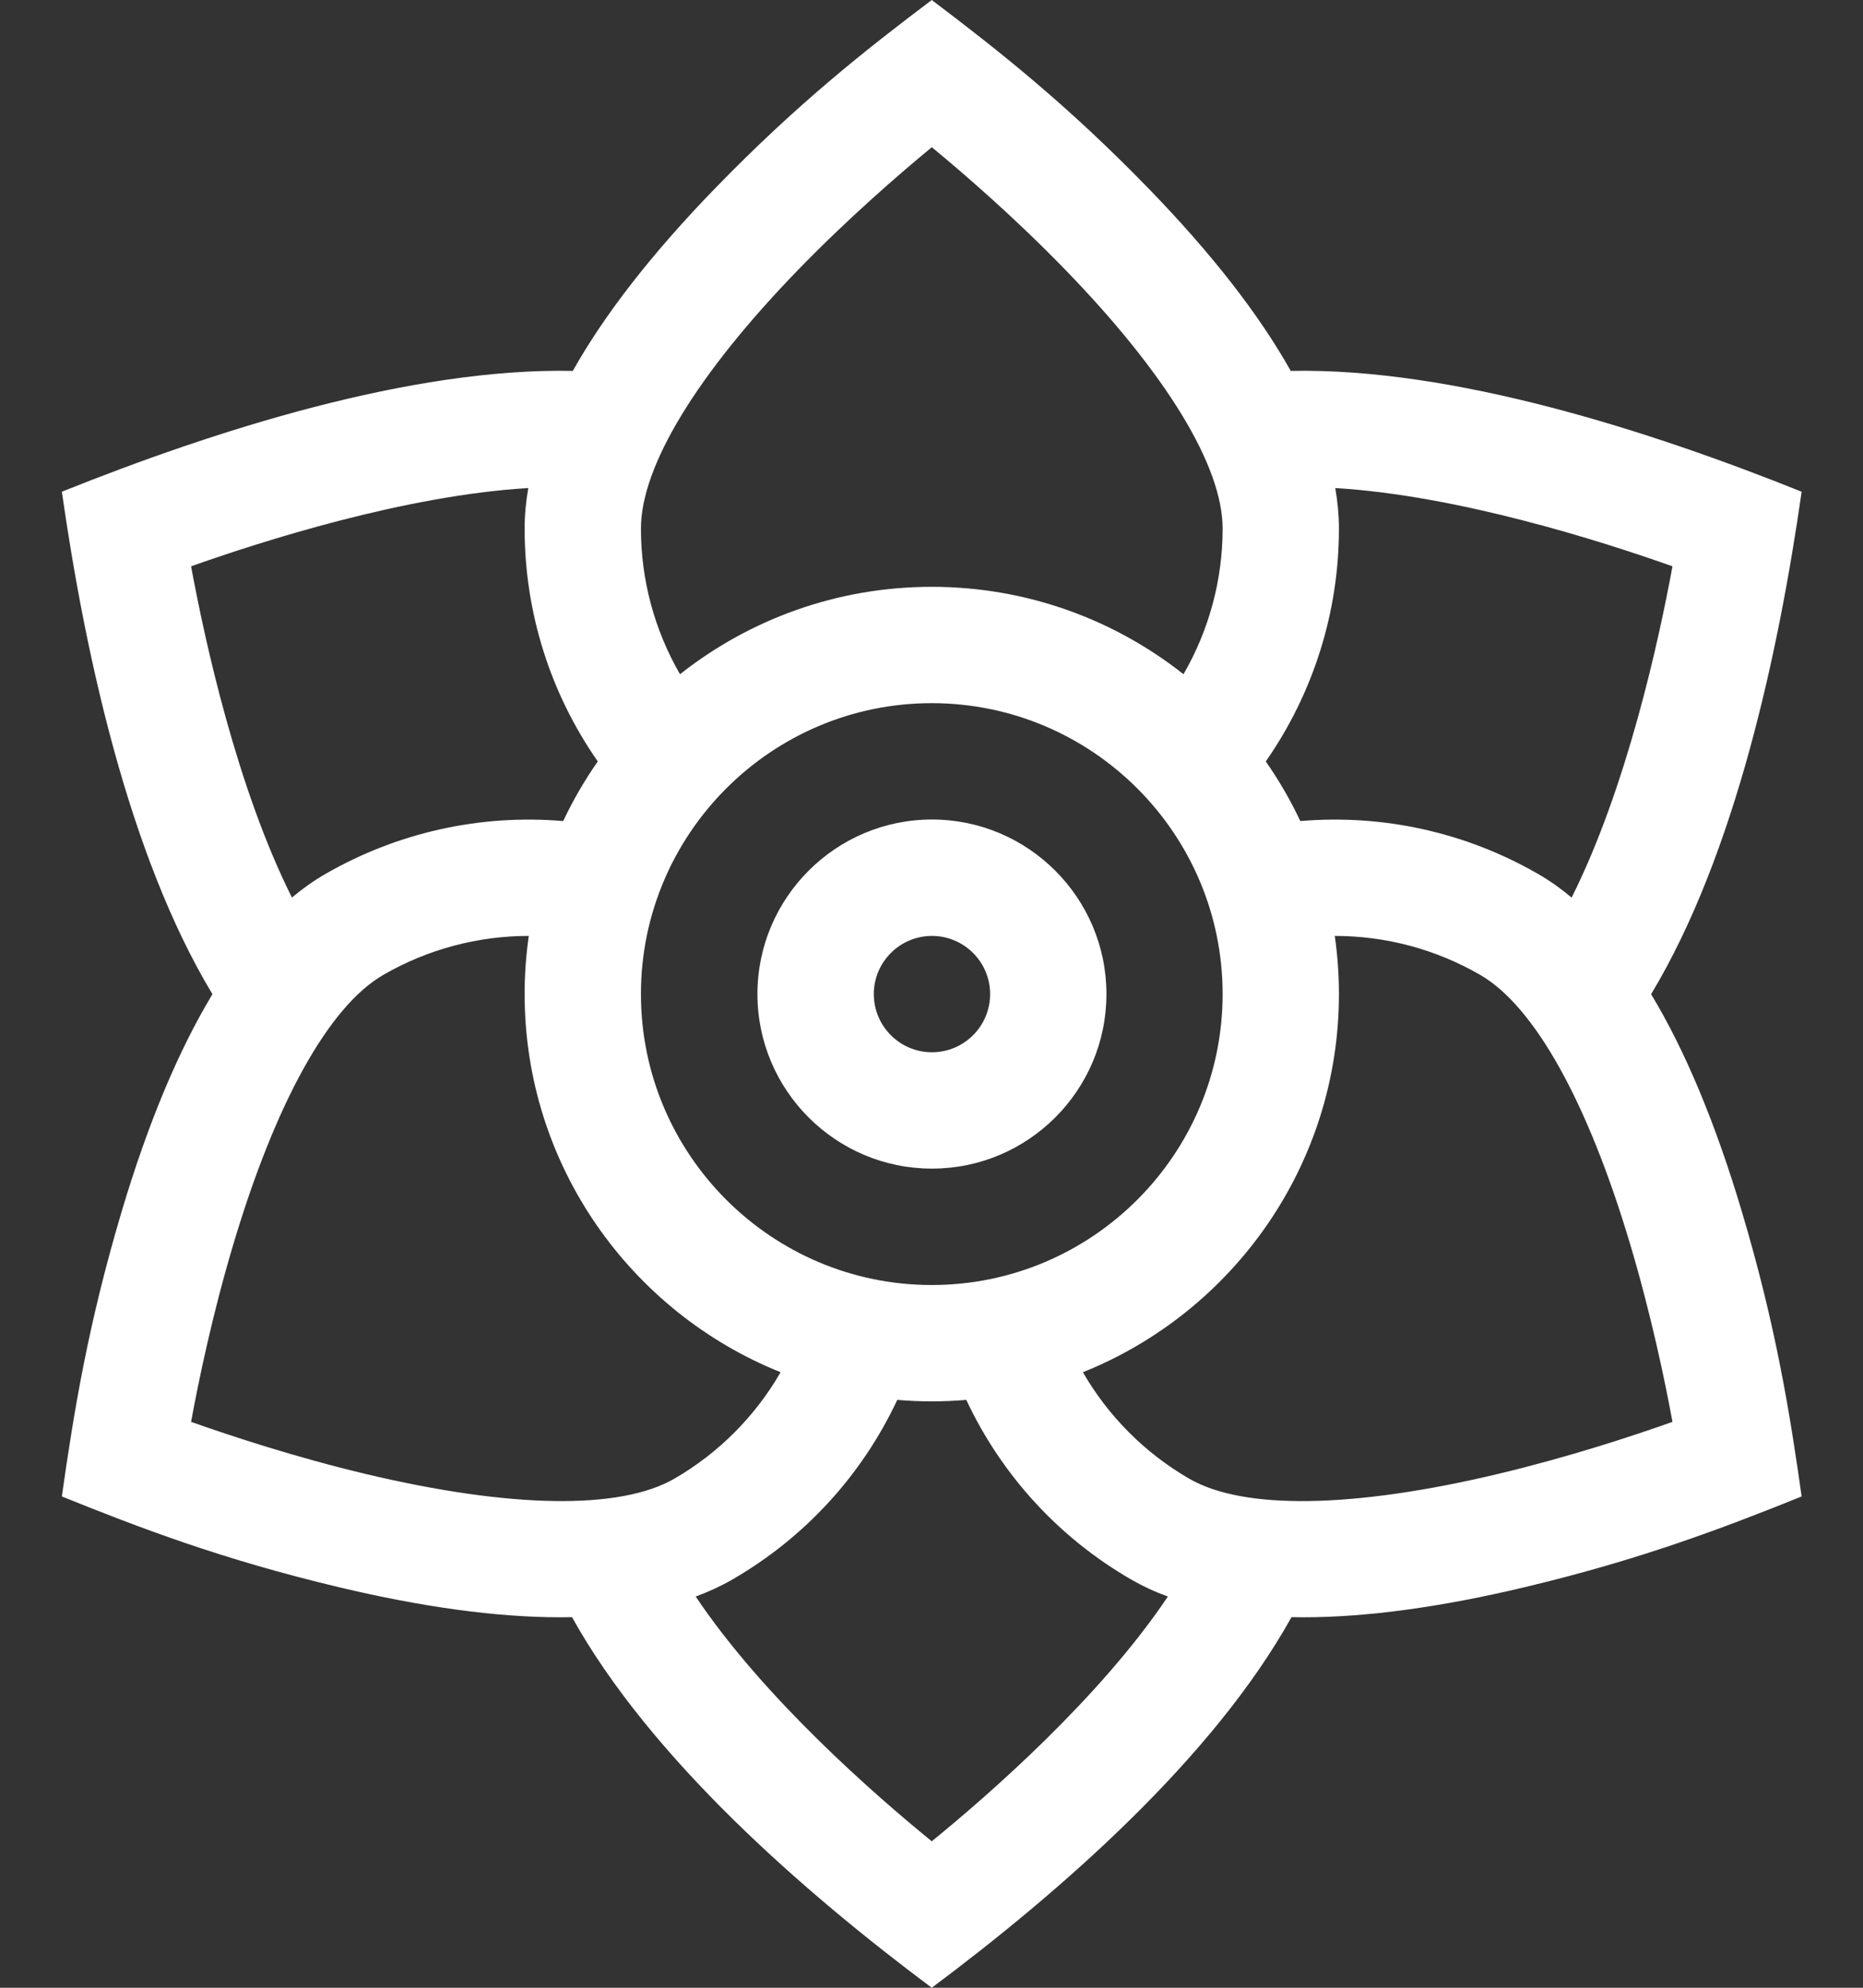 <svg width="30" height="32" viewBox="0 0 30 32" fill="none" xmlns="http://www.w3.org/2000/svg">
<rect x="0" y="0" width="30" height="32" fill="#333333" stroke="none"/>
<path d="M15.007 13.193C13.458 13.193 12.197 14.454 12.197 16.003C12.197 17.553 13.458 18.813 15.007 18.813C16.557 18.813 17.817 17.553 17.817 16.003C17.817 14.454 16.557 13.193 15.007 13.193V13.193ZM15.007 16.94C14.491 16.94 14.071 16.52 14.071 16.003C14.071 15.487 14.491 15.067 15.007 15.067C15.524 15.067 15.944 15.487 15.944 16.003C15.944 16.52 15.524 16.94 15.007 16.94V16.94Z" fill="white"/>
<path d="M29.012 7.916C26.567 6.935 23.404 5.919 20.785 5.971C20.271 5.056 19.504 4.072 18.486 3.025C17.193 1.694 16.095 0.824 15.004 0C13.949 0.797 12.851 1.657 11.522 3.025C10.505 4.072 9.738 5.056 9.224 5.971C6.603 5.919 3.438 6.937 0.996 7.916C1.366 10.5 2.064 13.753 3.421 16.005C2.872 16.914 2.383 18.082 1.959 19.504C1.42 21.316 1.191 22.713 0.996 24.091C2.238 24.591 3.561 25.1 5.45 25.55C6.809 25.874 8.002 26.036 9.024 26.036C9.087 26.036 9.149 26.035 9.211 26.034C10.475 28.305 12.929 30.451 15.004 32C17.081 30.45 19.534 28.304 20.797 26.034C20.859 26.035 20.922 26.036 20.985 26.036C22.006 26.036 23.199 25.874 24.558 25.55C26.397 25.112 27.721 24.611 29.012 24.091C28.824 22.766 28.604 21.366 28.049 19.504C27.625 18.082 27.137 16.914 26.588 16.005C27.944 13.753 28.642 10.5 29.012 7.916V7.916ZM15.004 20.687C12.422 20.687 10.321 18.586 10.321 16.003C10.321 13.421 12.422 11.32 15.004 11.32C17.587 11.32 19.688 13.421 19.688 16.003C19.688 18.586 17.587 20.687 15.004 20.687ZM12.85 4.346C13.661 3.511 14.48 2.802 15.005 2.37C15.524 2.798 16.335 3.499 17.142 4.33C18.784 6.02 19.688 7.504 19.688 8.51C19.688 9.34 19.467 10.146 19.058 10.854C17.942 9.973 16.533 9.447 15.004 9.447C13.475 9.447 12.067 9.973 10.95 10.854C10.541 10.146 10.321 9.34 10.321 8.51C10.321 7.508 11.219 6.029 12.85 4.346ZM8.507 7.857C8.468 8.08 8.448 8.298 8.448 8.51C8.448 9.859 8.862 11.164 9.626 12.258C9.415 12.56 9.228 12.881 9.069 13.218C7.741 13.105 6.404 13.398 5.236 14.072C5.053 14.177 4.875 14.304 4.701 14.449C3.812 12.676 3.296 10.303 3.077 9.117C4.213 8.714 6.527 7.974 8.507 7.857ZM3.077 22.89C3.201 22.216 3.421 21.158 3.755 20.039C4.439 17.743 5.298 16.199 6.173 15.694C6.891 15.279 7.699 15.067 8.515 15.067C8.471 15.373 8.448 15.686 8.448 16.003C8.448 18.759 10.157 21.123 12.57 22.091C12.162 22.798 11.575 23.391 10.857 23.806C9.984 24.309 8.226 24.283 5.906 23.733C4.765 23.462 3.727 23.12 3.077 22.89V22.89ZM15.004 29.642C14.097 28.904 12.297 27.336 11.203 25.702C11.414 25.624 11.611 25.533 11.793 25.428C12.961 24.754 13.883 23.744 14.449 22.536C14.632 22.552 14.817 22.56 15.004 22.56C15.191 22.56 15.377 22.552 15.56 22.536C16.126 23.744 17.048 24.754 18.215 25.428C18.397 25.533 18.594 25.625 18.806 25.702C17.712 27.336 15.911 28.904 15.004 29.642ZM24.124 23.728C21.793 24.283 20.027 24.311 19.152 23.806C18.434 23.391 17.846 22.798 17.438 22.091C19.852 21.123 21.561 18.759 21.561 16.003C21.561 15.686 21.538 15.373 21.494 15.067C22.31 15.067 23.117 15.279 23.835 15.694C24.708 16.198 25.564 17.733 26.247 20.018C26.583 21.142 26.807 22.211 26.932 22.89C26.287 23.119 25.26 23.457 24.124 23.728V23.728ZM25.308 14.45C25.134 14.304 24.955 14.177 24.772 14.072C23.604 13.397 22.268 13.105 20.939 13.218C20.78 12.881 20.594 12.56 20.383 12.258C21.146 11.164 21.561 9.859 21.561 8.51C21.561 8.298 21.541 8.08 21.502 7.857C23.482 7.975 25.796 8.714 26.932 9.117C26.714 10.302 26.198 12.675 25.308 14.45Z" fill="white"/>
</svg>
